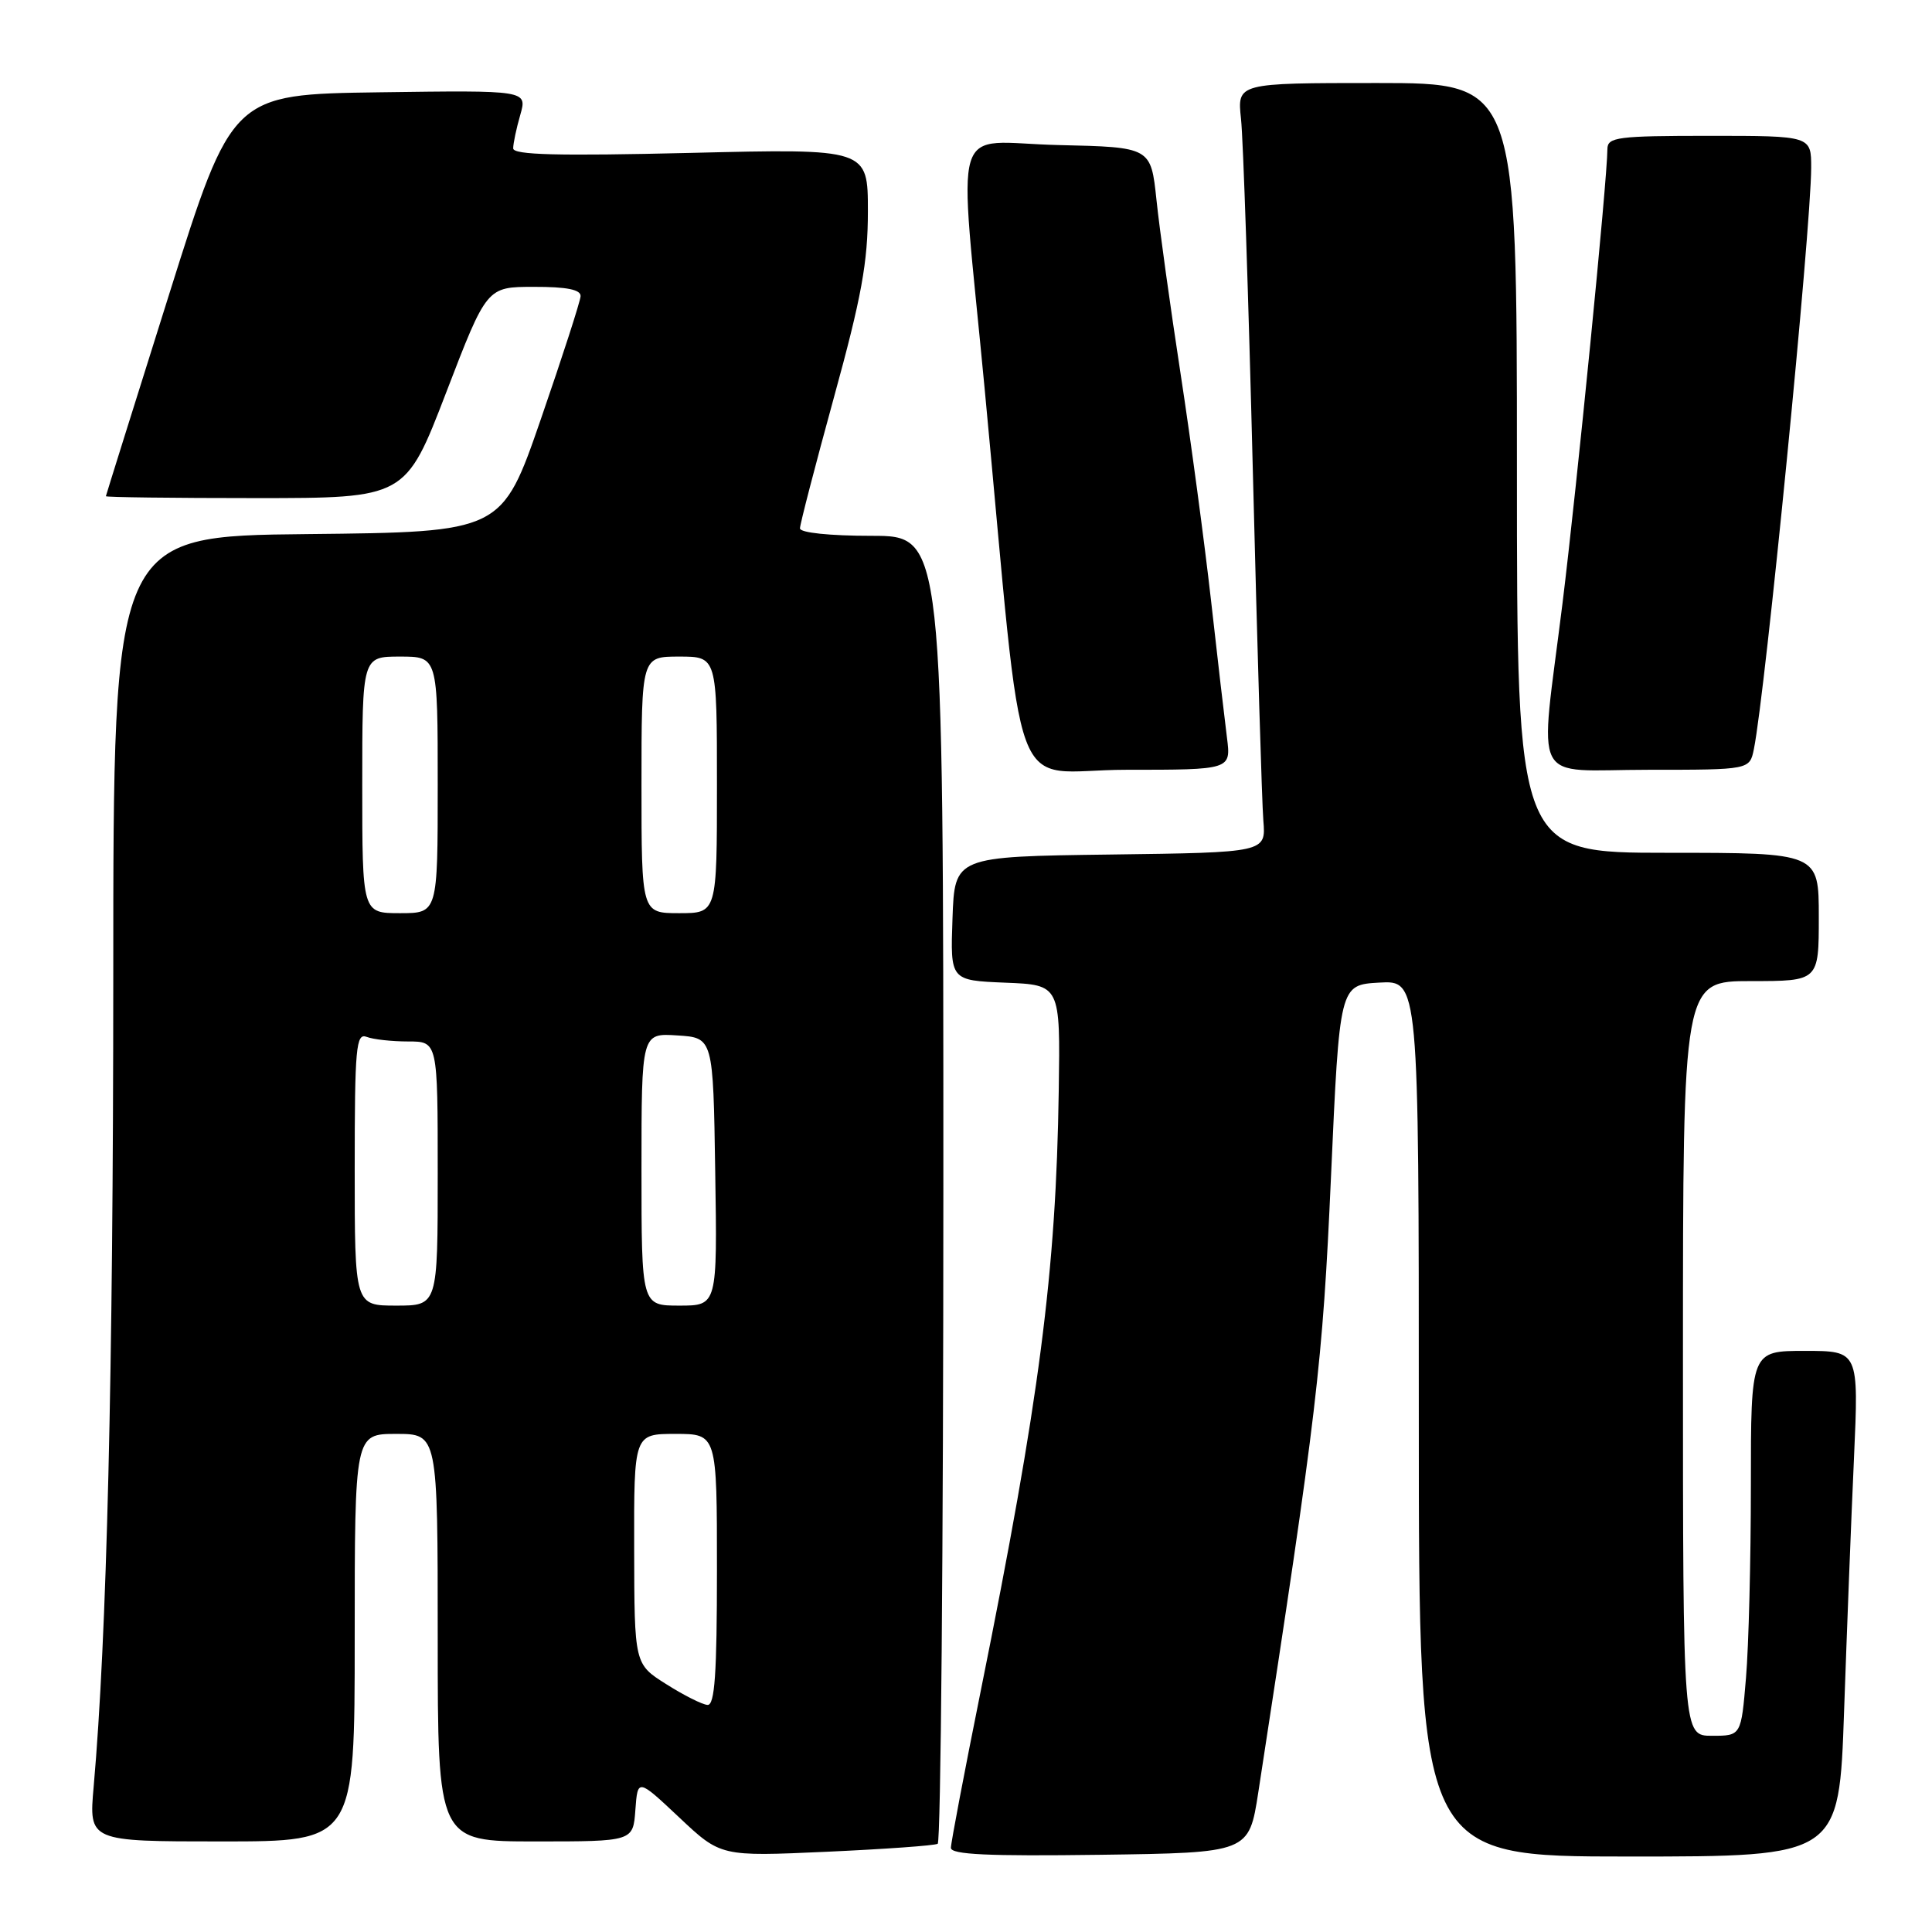 <?xml version="1.0" encoding="UTF-8" standalone="no"?>
<!DOCTYPE svg PUBLIC "-//W3C//DTD SVG 1.1//EN" "http://www.w3.org/Graphics/SVG/1.1/DTD/svg11.dtd" >
<svg xmlns="http://www.w3.org/2000/svg" xmlns:xlink="http://www.w3.org/1999/xlink" version="1.1" viewBox="0 0 256 256">
 <g >
 <path fill="currentColor"
d=" M 124.25 244.31 C 124.66 244.08 125.00 204.98 125.00 157.44 C 125.00 71.00 125.00 71.00 115.50 71.00 C 109.93 71.00 106.00 70.59 106.00 70.01 C 106.00 69.47 108.03 61.66 110.50 52.66 C 114.16 39.36 115.00 34.74 115.00 27.99 C 115.00 19.69 115.00 19.69 91.50 20.26 C 73.91 20.68 68.00 20.53 68.00 19.66 C 68.00 19.01 68.42 17.02 68.94 15.22 C 69.87 11.96 69.87 11.96 50.31 12.23 C 30.75 12.50 30.75 12.50 22.41 39.00 C 17.82 53.58 14.05 65.61 14.03 65.75 C 14.01 65.89 22.94 66.00 33.87 66.00 C 53.74 66.00 53.74 66.00 59.12 52.01 C 64.50 38.01 64.50 38.01 70.75 38.01 C 75.12 38.00 76.98 38.38 76.93 39.25 C 76.89 39.94 74.53 47.25 71.68 55.50 C 66.50 70.50 66.50 70.50 40.76 70.77 C 15.01 71.03 15.01 71.03 15.01 129.27 C 15.00 182.07 14.16 216.96 12.41 236.75 C 11.77 244.00 11.77 244.00 29.38 244.00 C 47.00 244.00 47.00 244.00 47.00 217.00 C 47.00 190.00 47.00 190.00 52.50 190.00 C 58.00 190.00 58.00 190.00 58.00 217.00 C 58.00 244.00 58.00 244.00 70.94 244.00 C 83.89 244.00 83.89 244.00 84.19 239.82 C 84.50 235.65 84.50 235.65 90.00 240.82 C 95.50 246.00 95.50 246.00 109.50 245.37 C 117.20 245.02 123.84 244.55 124.25 244.31 Z  M 166.73 237.50 C 174.57 186.57 175.24 180.92 176.36 156.00 C 177.50 130.50 177.50 130.50 182.75 130.20 C 188.00 129.90 188.00 129.90 188.00 187.95 C 188.00 246.00 188.00 246.00 215.84 246.00 C 243.69 246.00 243.69 246.00 244.35 226.75 C 244.72 216.16 245.30 201.09 245.66 193.25 C 246.30 179.00 246.30 179.00 239.15 179.00 C 232.00 179.00 232.00 179.00 232.00 196.85 C 232.00 206.67 231.71 218.14 231.35 222.35 C 230.71 230.00 230.71 230.00 226.85 230.00 C 223.00 230.00 223.00 230.00 223.00 180.00 C 223.00 130.00 223.00 130.00 232.00 130.00 C 241.00 130.00 241.00 130.00 241.00 121.50 C 241.00 113.00 241.00 113.00 221.00 113.00 C 201.00 113.00 201.00 113.00 201.00 62.00 C 201.00 11.00 201.00 11.00 182.47 11.00 C 163.93 11.00 163.93 11.00 164.44 15.75 C 164.73 18.36 165.43 39.40 166.01 62.50 C 166.59 85.60 167.21 106.40 167.40 108.73 C 167.75 112.96 167.75 112.96 147.12 113.23 C 126.50 113.50 126.50 113.50 126.21 121.71 C 125.92 129.91 125.92 129.91 133.21 130.21 C 140.50 130.50 140.50 130.50 140.29 144.50 C 139.93 168.64 137.76 185.32 129.95 224.07 C 127.78 234.84 126.00 244.19 126.00 244.85 C 126.00 245.74 130.93 245.97 145.75 245.77 C 165.49 245.50 165.49 245.50 166.73 237.50 Z  M 162.58 97.75 C 162.28 95.41 161.32 87.20 160.46 79.50 C 159.59 71.80 157.78 58.30 156.43 49.50 C 155.08 40.70 153.64 30.35 153.24 26.50 C 152.50 19.50 152.50 19.50 140.25 19.22 C 125.72 18.89 126.99 14.71 130.47 51.50 C 135.87 108.50 133.45 102.00 149.23 102.00 C 163.12 102.00 163.12 102.00 162.58 97.75 Z  M 232.40 99.25 C 233.91 91.85 239.97 30.38 239.99 22.25 C 240.00 18.00 240.00 18.00 226.50 18.00 C 214.31 18.00 213.00 18.17 212.99 19.75 C 212.98 23.76 208.92 64.72 207.04 79.94 C 203.98 104.64 202.62 102.00 218.42 102.00 C 231.84 102.00 231.84 102.00 232.40 99.25 Z  M 88.28 223.16 C 84.06 220.50 84.06 220.50 84.03 205.25 C 84.00 190.00 84.00 190.00 89.50 190.00 C 95.00 190.00 95.00 190.00 95.00 208.00 C 95.00 221.78 94.71 225.98 93.75 225.91 C 93.06 225.87 90.60 224.63 88.28 223.16 Z  M 47.00 154.89 C 47.00 138.79 47.18 136.85 48.58 137.39 C 49.45 137.73 51.93 138.00 54.08 138.00 C 58.00 138.00 58.00 138.00 58.00 155.50 C 58.00 173.00 58.00 173.00 52.50 173.00 C 47.00 173.00 47.00 173.00 47.00 154.89 Z  M 85.00 154.95 C 85.00 136.89 85.00 136.89 89.75 137.20 C 94.50 137.50 94.50 137.50 94.77 155.25 C 95.05 173.00 95.05 173.00 90.02 173.00 C 85.00 173.00 85.00 173.00 85.00 154.95 Z  M 48.00 104.00 C 48.00 87.00 48.00 87.00 53.00 87.00 C 58.00 87.00 58.00 87.00 58.00 104.00 C 58.00 121.00 58.00 121.00 53.00 121.00 C 48.00 121.00 48.00 121.00 48.00 104.00 Z  M 85.00 104.00 C 85.00 87.00 85.00 87.00 90.00 87.00 C 95.00 87.00 95.00 87.00 95.00 104.00 C 95.00 121.00 95.00 121.00 90.00 121.00 C 85.00 121.00 85.00 121.00 85.00 104.00 Z "/>
</g>
</svg>